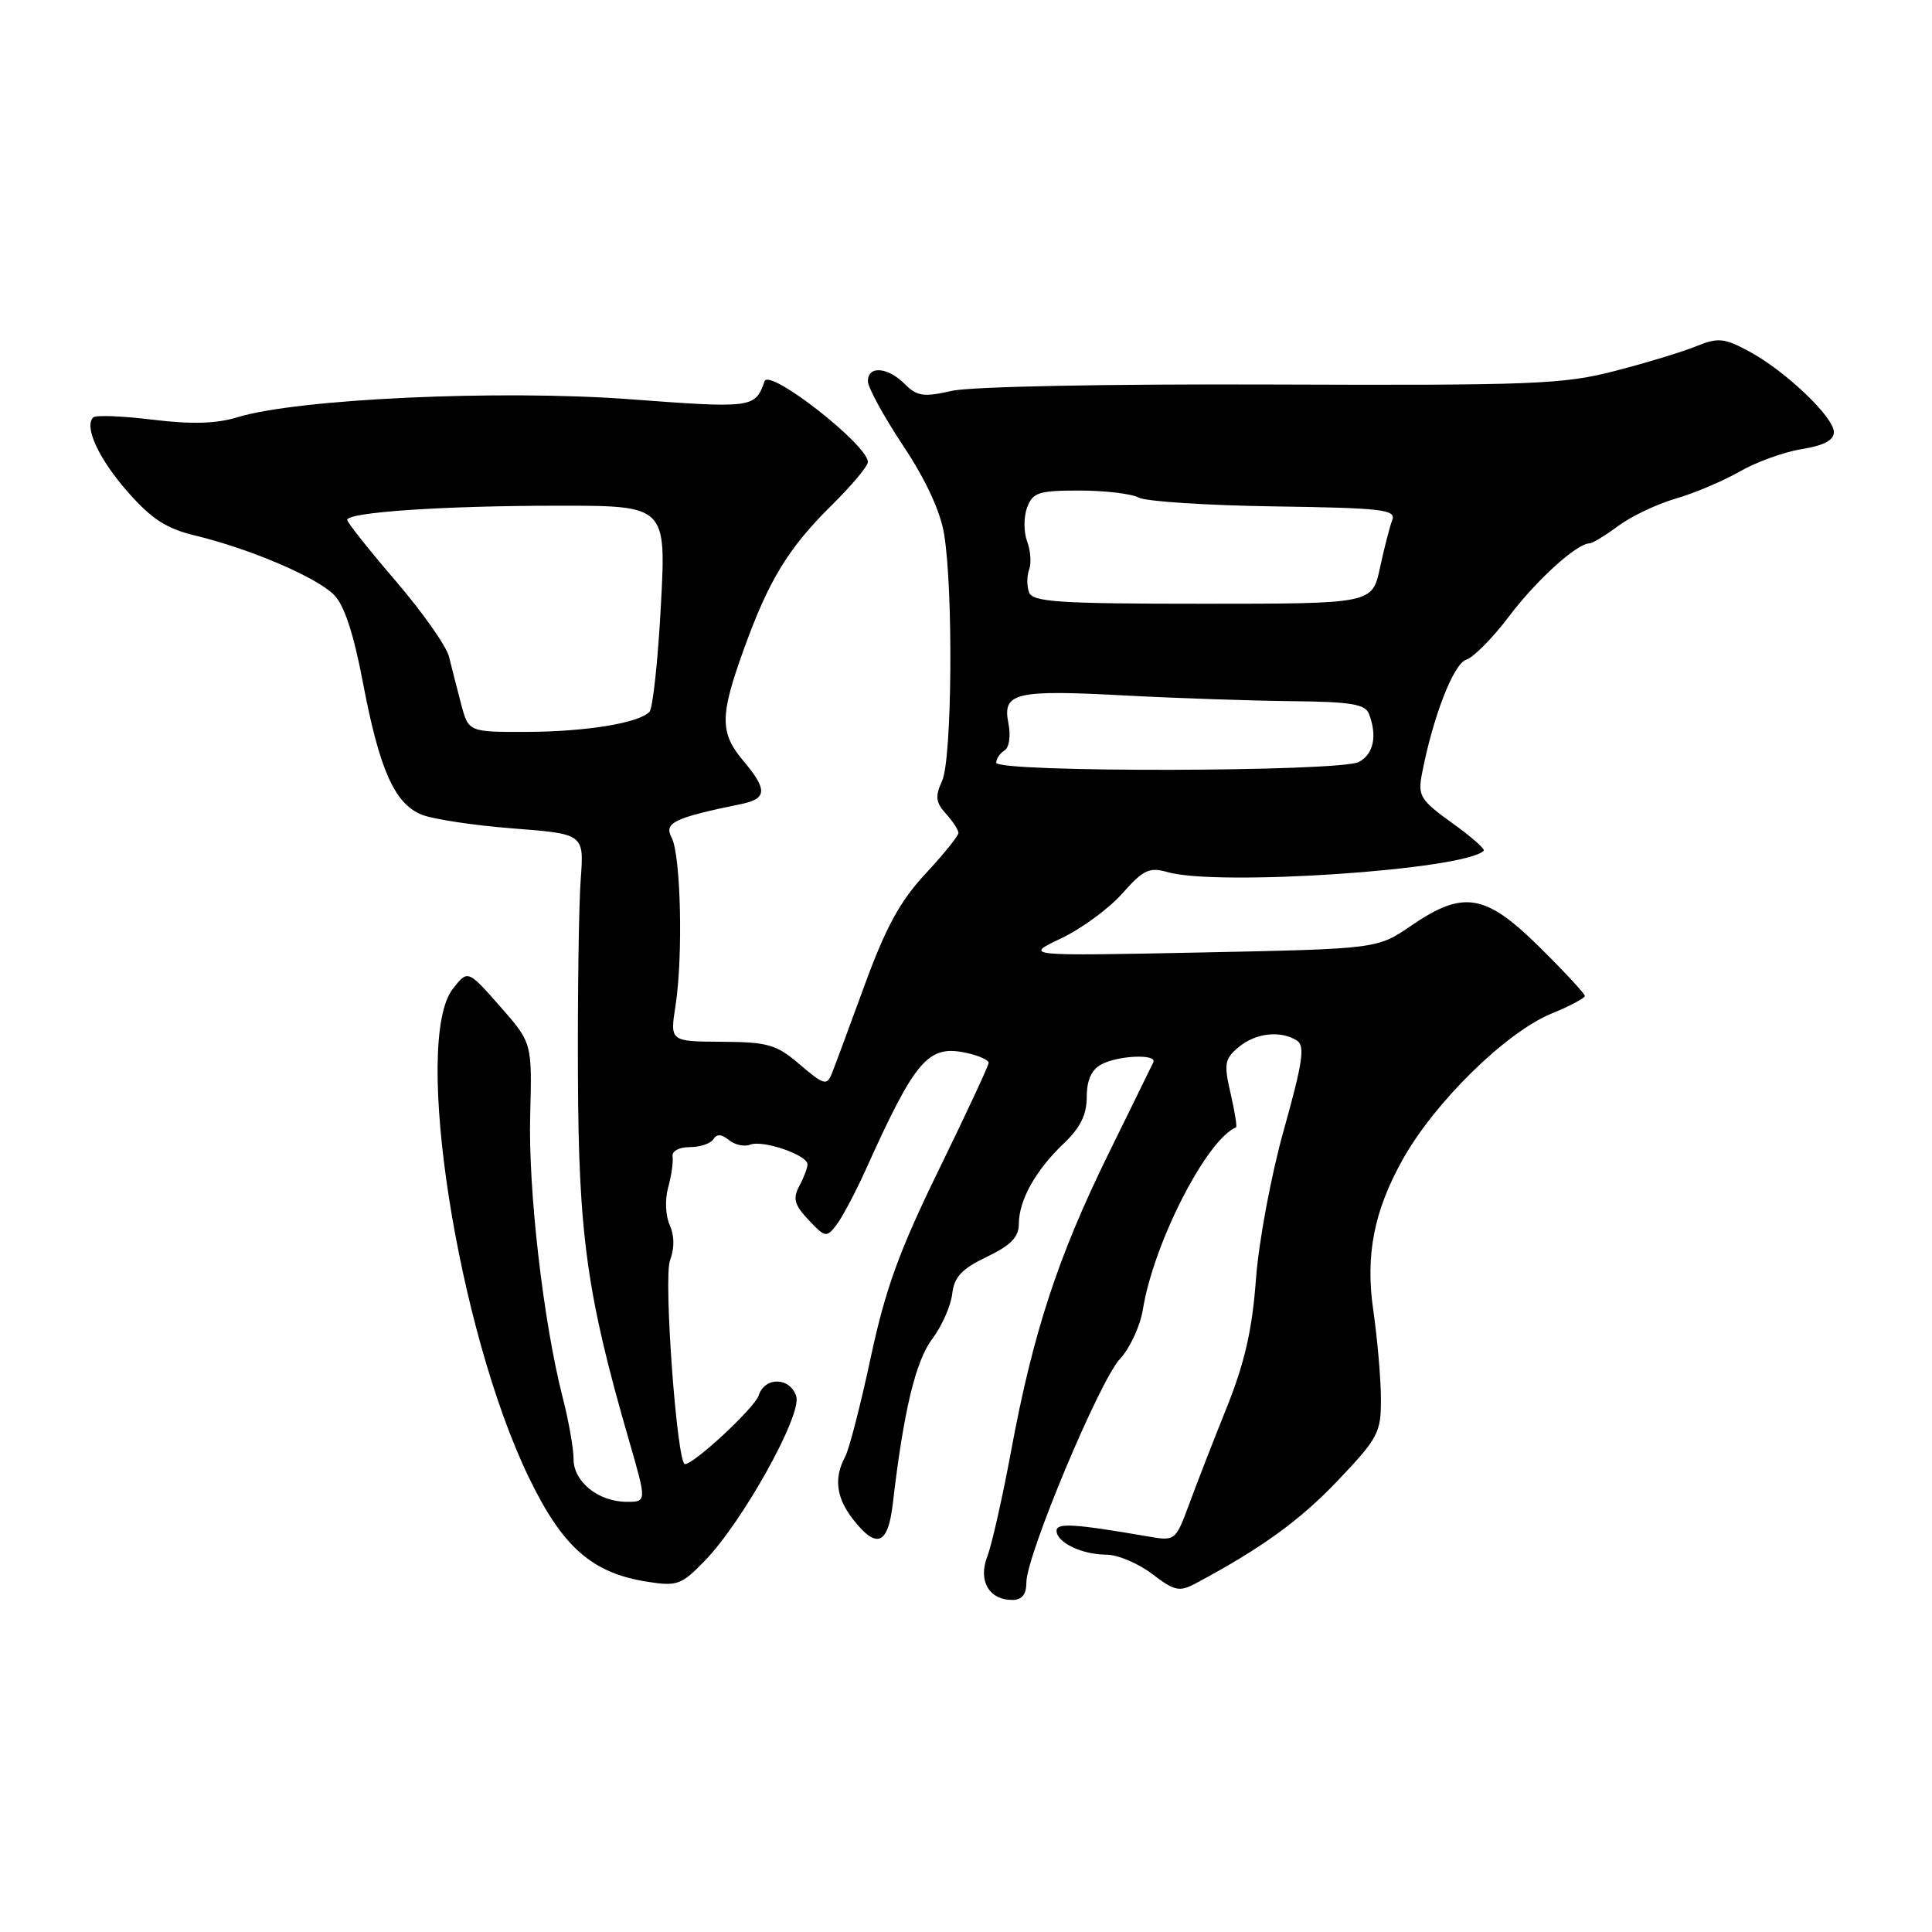 <?xml version="1.0" encoding="UTF-8" standalone="no"?>
<!DOCTYPE svg PUBLIC "-//W3C//DTD SVG 1.1//EN" "http://www.w3.org/Graphics/SVG/1.1/DTD/svg11.dtd" >
<svg xmlns="http://www.w3.org/2000/svg" xmlns:xlink="http://www.w3.org/1999/xlink" version="1.1" viewBox="0 0 256 256">
 <g >
 <path fill="currentColor"
d=" M 136.00 209.68 C 136.00 206.12 145.71 182.92 148.41 180.05 C 149.72 178.65 151.09 175.70 151.44 173.49 C 152.87 164.69 159.88 151.00 163.78 149.38 C 163.94 149.32 163.61 147.29 163.06 144.88 C 162.15 140.97 162.26 140.31 164.13 138.75 C 166.37 136.87 169.67 136.50 171.85 137.88 C 172.94 138.58 172.62 140.76 170.14 149.62 C 168.44 155.66 166.79 164.50 166.42 169.50 C 165.93 176.18 164.93 180.56 162.55 186.50 C 160.78 190.90 158.53 196.69 157.55 199.36 C 155.77 204.17 155.71 204.21 152.13 203.59 C 142.39 201.91 140.00 201.76 140.00 202.83 C 140.00 204.38 143.37 206.00 146.59 206.00 C 148.09 206.00 150.82 207.15 152.66 208.55 C 155.64 210.83 156.27 210.96 158.45 209.80 C 167.18 205.13 172.20 201.50 177.25 196.20 C 182.63 190.54 183.00 189.84 182.98 185.32 C 182.97 182.67 182.51 177.38 181.96 173.57 C 180.91 166.29 182.06 160.43 185.88 153.61 C 190.15 146.00 199.54 136.80 205.55 134.32 C 208.00 133.32 209.99 132.26 210.00 131.97 C 210.00 131.68 207.31 128.77 204.02 125.52 C 196.82 118.40 193.91 117.91 186.97 122.67 C 182.50 125.73 182.50 125.73 159.08 126.21 C 135.67 126.68 135.67 126.68 140.58 124.35 C 143.29 123.07 146.94 120.39 148.71 118.39 C 151.50 115.24 152.28 114.87 154.71 115.56 C 161.38 117.47 194.07 115.26 196.60 112.73 C 196.82 112.51 194.93 110.85 192.40 109.04 C 188.23 106.04 187.86 105.44 188.40 102.62 C 189.83 95.10 192.58 87.97 194.27 87.42 C 195.25 87.11 197.82 84.51 199.97 81.65 C 203.59 76.86 208.95 72.00 210.62 72.00 C 211.00 72.00 212.70 70.96 214.41 69.70 C 216.11 68.43 219.53 66.80 222.00 66.08 C 224.47 65.37 228.30 63.75 230.50 62.49 C 232.70 61.22 236.41 59.88 238.75 59.51 C 241.65 59.04 243.00 58.33 243.00 57.26 C 243.00 55.26 236.51 49.09 231.71 46.53 C 228.44 44.78 227.65 44.71 224.76 45.88 C 222.97 46.61 218.12 48.09 214.00 49.15 C 207.16 50.93 203.17 51.08 168.50 50.95 C 146.62 50.87 128.65 51.22 126.14 51.79 C 122.38 52.64 121.51 52.51 119.89 50.89 C 117.62 48.62 115.00 48.42 115.00 50.51 C 115.00 51.34 117.10 55.18 119.66 59.04 C 122.66 63.54 124.60 67.74 125.10 70.77 C 126.33 78.23 126.15 100.57 124.84 103.45 C 123.89 105.54 123.98 106.32 125.34 107.82 C 126.25 108.83 127.00 109.98 127.00 110.37 C 127.00 110.76 125.03 113.20 122.62 115.79 C 119.28 119.38 117.37 122.87 114.58 130.50 C 112.57 136.00 110.61 141.30 110.21 142.28 C 109.57 143.88 109.15 143.76 106.00 141.07 C 102.87 138.39 101.78 138.08 95.64 138.04 C 88.77 138.00 88.77 138.00 89.51 133.25 C 90.53 126.69 90.21 113.26 88.99 110.98 C 87.94 109.02 89.33 108.36 98.25 106.53 C 101.65 105.83 101.70 104.63 98.50 100.82 C 95.36 97.09 95.37 94.87 98.55 86.06 C 101.87 76.85 104.46 72.61 110.25 66.90 C 112.86 64.32 115.00 61.77 115.00 61.22 C 115.00 58.96 101.93 48.74 101.31 50.52 C 100.07 54.07 99.72 54.12 83.44 52.90 C 66.29 51.62 39.45 52.84 31.50 55.28 C 28.65 56.15 25.41 56.24 20.22 55.61 C 16.22 55.12 12.68 54.98 12.35 55.31 C 11.11 56.56 13.10 60.84 16.97 65.23 C 20.12 68.80 22.07 70.06 25.93 70.98 C 33.07 72.70 41.92 76.47 44.25 78.81 C 45.61 80.17 46.85 83.92 48.08 90.40 C 50.27 101.94 52.26 106.45 55.83 107.93 C 57.30 108.54 62.76 109.37 67.95 109.77 C 77.39 110.50 77.39 110.50 76.95 116.50 C 76.70 119.80 76.53 131.50 76.58 142.50 C 76.66 163.68 77.77 171.61 83.34 190.84 C 85.70 199.00 85.70 199.00 83.07 199.00 C 79.30 199.00 76.00 196.35 76.00 193.34 C 76.00 191.94 75.35 188.25 74.55 185.14 C 71.99 175.14 69.99 157.76 70.25 147.84 C 70.51 138.18 70.51 138.18 66.25 133.34 C 61.99 128.50 61.99 128.50 60.02 131.00 C 54.64 137.82 60.58 176.12 70.07 195.76 C 74.54 205.01 78.42 208.43 85.77 209.59 C 89.72 210.21 90.29 210.01 93.38 206.82 C 98.41 201.65 106.29 187.48 105.51 185.02 C 104.69 182.46 101.33 182.39 100.53 184.91 C 100.01 186.53 91.98 194.00 90.76 194.00 C 89.70 194.00 87.90 169.32 88.78 167.00 C 89.39 165.40 89.37 163.72 88.74 162.32 C 88.18 161.09 88.09 158.92 88.54 157.32 C 88.97 155.77 89.23 153.94 89.12 153.25 C 89.00 152.53 89.97 152.00 91.40 152.00 C 92.76 152.00 94.17 151.53 94.53 150.95 C 94.97 150.23 95.62 150.27 96.58 151.06 C 97.35 151.70 98.62 151.98 99.41 151.67 C 101.11 151.02 107.00 153.05 107.00 154.28 C 107.00 154.75 106.51 156.04 105.91 157.16 C 105.03 158.81 105.25 159.64 107.14 161.65 C 109.33 163.98 109.52 164.02 110.84 162.30 C 111.60 161.31 113.34 158.03 114.71 155.00 C 121.32 140.34 122.99 138.40 128.08 139.52 C 129.69 139.87 131.00 140.46 131.00 140.83 C 131.00 141.20 128.03 147.57 124.40 155.00 C 119.14 165.77 117.32 170.80 115.38 179.86 C 114.05 186.10 112.52 192.04 111.98 193.04 C 110.46 195.87 110.81 198.49 113.07 201.37 C 116.17 205.30 117.66 204.70 118.30 199.25 C 119.73 186.97 121.32 180.34 123.52 177.43 C 124.79 175.74 125.98 173.05 126.17 171.47 C 126.43 169.20 127.41 168.15 130.75 166.54 C 133.93 165.02 135.00 163.92 135.00 162.20 C 135.00 159.06 137.21 155.08 140.91 151.56 C 143.14 149.45 144.00 147.71 144.00 145.35 C 144.00 143.13 144.63 141.74 145.93 141.04 C 148.16 139.84 153.34 139.63 152.82 140.75 C 152.63 141.16 149.93 146.68 146.82 153.00 C 140.17 166.56 136.88 176.61 134.00 192.14 C 132.84 198.39 131.41 204.74 130.82 206.25 C 129.58 209.45 131.05 212.00 134.12 212.00 C 135.42 212.00 136.00 211.28 136.00 209.68 Z  M 132.00 101.06 C 132.00 100.54 132.50 99.81 133.10 99.44 C 133.73 99.05 133.95 97.51 133.62 95.84 C 132.80 91.77 134.50 91.37 149.18 92.16 C 155.96 92.52 165.84 92.85 171.14 92.91 C 178.95 92.98 180.90 93.30 181.39 94.58 C 182.52 97.51 182.01 99.92 180.07 100.96 C 177.58 102.29 132.00 102.38 132.00 101.06 Z  M 61.09 93.25 C 60.55 91.19 59.83 88.38 59.49 87.00 C 59.15 85.62 55.98 81.12 52.45 77.00 C 48.91 72.88 46.01 69.23 46.01 68.89 C 45.99 67.88 58.73 67.01 73.89 67.01 C 88.28 67.00 88.28 67.00 87.57 80.25 C 87.18 87.54 86.50 93.87 86.05 94.33 C 84.60 95.82 77.64 96.95 69.79 96.98 C 62.08 97.00 62.08 97.00 61.09 93.25 Z  M 136.36 78.50 C 136.05 77.67 136.05 76.32 136.36 75.49 C 136.68 74.66 136.56 72.97 136.10 71.74 C 135.64 70.51 135.63 68.49 136.10 67.25 C 136.84 65.25 137.63 65.00 143.03 65.00 C 146.39 65.00 149.92 65.42 150.88 65.93 C 151.84 66.45 159.93 66.97 168.85 67.10 C 183.18 67.31 185.01 67.52 184.48 68.92 C 184.15 69.78 183.41 72.63 182.85 75.25 C 181.83 80.00 181.83 80.00 159.39 80.00 C 140.35 80.00 136.85 79.77 136.36 78.50 Z "/>
</g>
</svg>